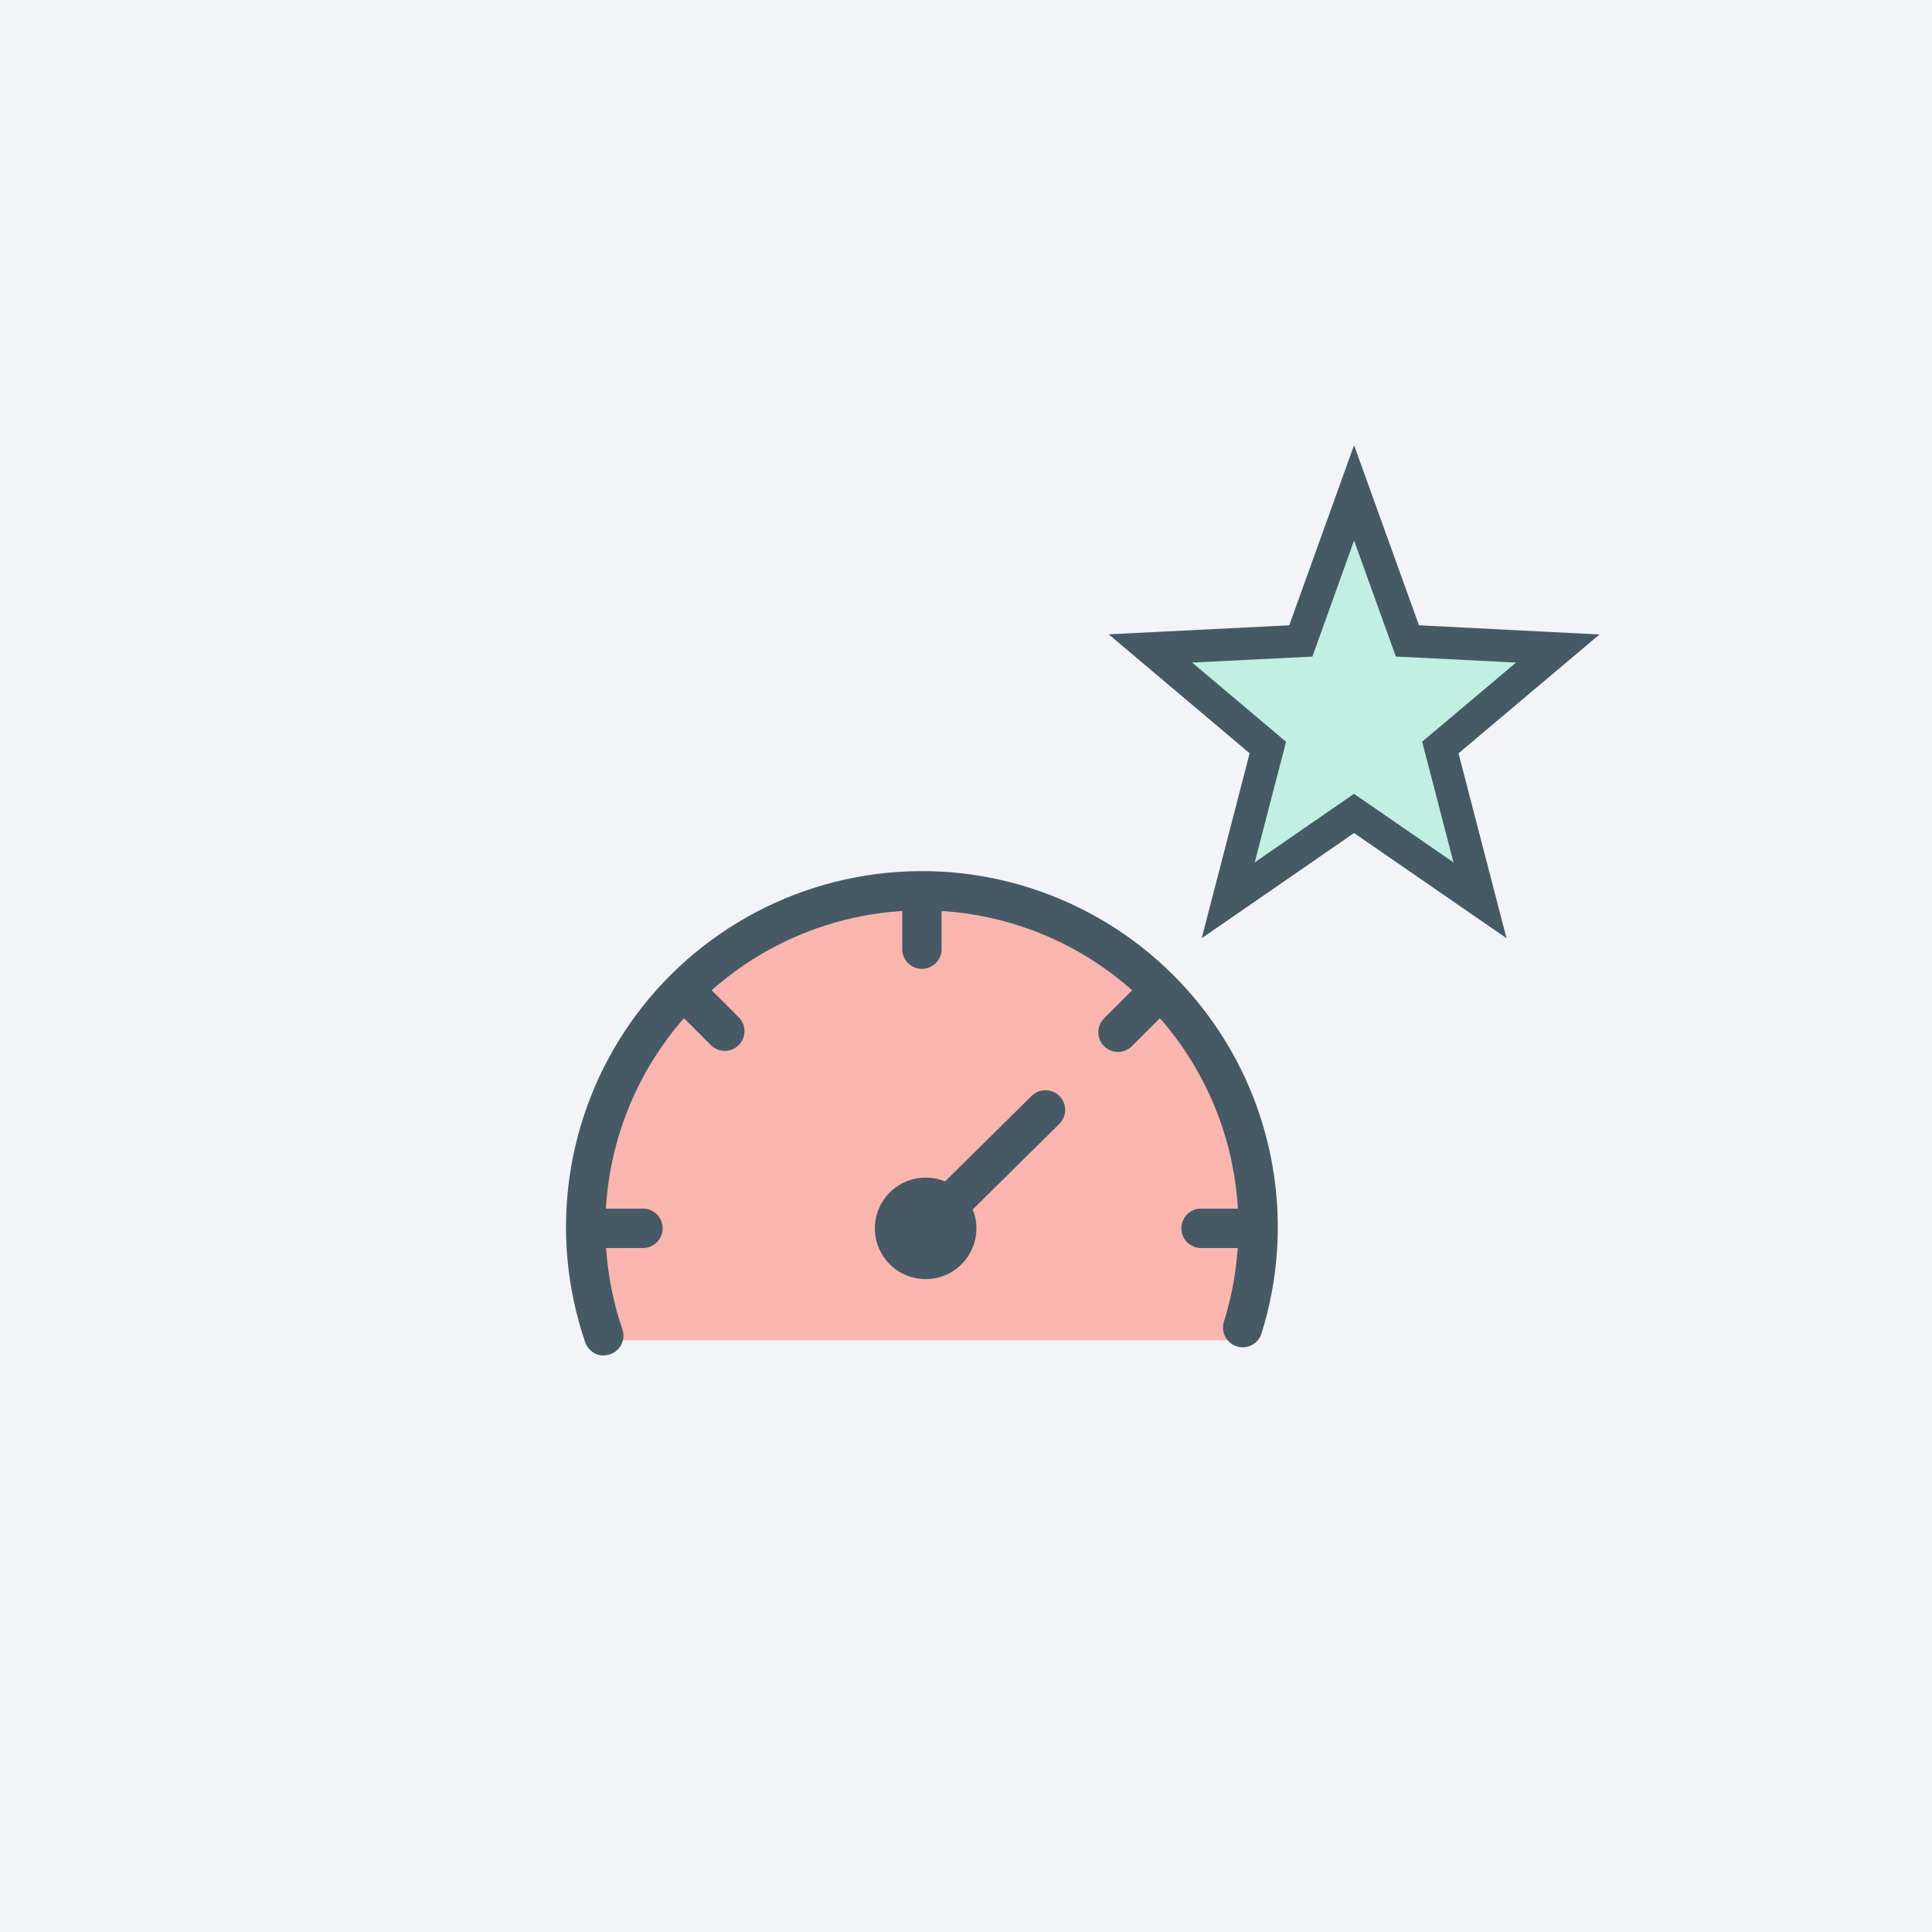 <svg width="30" height="30" viewBox="0 0 30 30" fill="none" xmlns="http://www.w3.org/2000/svg">
<rect width="30" height="30" fill="#F3F4F8"/>
<path d="M19.227 20.81H9.316C9.316 20.81 8.687 17.422 10.301 15.732C10.977 14.988 11.84 14.439 12.8 14.143C13.761 13.847 14.783 13.814 15.76 14.048C17.436 14.441 18.513 16.095 18.767 16.468C19.205 17.094 19.477 17.82 19.557 18.58C19.638 19.339 19.524 20.107 19.227 20.81Z" fill="#FBB5AF"/>
<path d="M14.316 13.595C14.235 13.595 14.157 13.627 14.099 13.685C14.042 13.742 14.01 13.82 14.01 13.901V14.753C14.014 14.831 14.047 14.905 14.104 14.959C14.161 15.014 14.237 15.044 14.315 15.044C14.394 15.044 14.47 15.014 14.526 14.959C14.583 14.905 14.617 14.831 14.621 14.753V13.904C14.621 13.864 14.614 13.824 14.598 13.786C14.583 13.749 14.561 13.715 14.533 13.686C14.504 13.657 14.47 13.635 14.433 13.619C14.396 13.603 14.356 13.595 14.316 13.595Z" fill="#455A64"/>
<path d="M9.998 18.768H9.147C9.068 18.771 8.994 18.805 8.94 18.862C8.886 18.919 8.855 18.995 8.855 19.073C8.855 19.152 8.886 19.227 8.94 19.284C8.994 19.341 9.068 19.375 9.147 19.379H9.998C10.077 19.375 10.151 19.341 10.205 19.284C10.259 19.227 10.29 19.152 10.29 19.073C10.29 18.995 10.259 18.919 10.205 18.862C10.151 18.805 10.077 18.771 9.998 18.768Z" fill="#455A64"/>
<path d="M19.485 18.768H18.635C18.557 18.771 18.483 18.805 18.428 18.862C18.374 18.919 18.344 18.995 18.344 19.073C18.344 19.152 18.374 19.227 18.428 19.284C18.483 19.341 18.557 19.375 18.635 19.379H19.486C19.565 19.375 19.639 19.341 19.693 19.284C19.748 19.227 19.778 19.152 19.778 19.073C19.778 18.995 19.748 18.919 19.693 18.862C19.639 18.805 19.565 18.771 19.486 18.768H19.485Z" fill="#455A64"/>
<path d="M10.876 15.202C10.818 15.148 10.742 15.119 10.663 15.12C10.583 15.122 10.508 15.154 10.452 15.21C10.396 15.266 10.364 15.341 10.362 15.42C10.361 15.499 10.39 15.576 10.444 15.634L11.046 16.236C11.104 16.29 11.181 16.319 11.26 16.318C11.339 16.317 11.415 16.284 11.471 16.228C11.527 16.172 11.559 16.097 11.56 16.018C11.562 15.939 11.532 15.862 11.479 15.804L10.876 15.202Z" fill="#455A64"/>
<path d="M17.755 15.202L17.152 15.804C17.122 15.832 17.098 15.866 17.081 15.903C17.065 15.941 17.055 15.981 17.055 16.023C17.054 16.064 17.061 16.104 17.077 16.143C17.092 16.181 17.115 16.215 17.144 16.244C17.173 16.273 17.208 16.297 17.246 16.312C17.284 16.327 17.325 16.335 17.366 16.334C17.407 16.333 17.448 16.324 17.485 16.307C17.523 16.291 17.557 16.266 17.585 16.236L18.187 15.634C18.241 15.576 18.27 15.499 18.269 15.42C18.267 15.341 18.235 15.266 18.179 15.21C18.123 15.154 18.047 15.122 17.968 15.12C17.889 15.119 17.813 15.148 17.755 15.202Z" fill="#455A64"/>
<path d="M9.375 21.049C9.311 21.049 9.249 21.029 9.197 20.991C9.145 20.953 9.106 20.901 9.086 20.84C8.803 20.013 8.721 19.131 8.845 18.267C8.97 17.402 9.297 16.579 9.801 15.865C10.305 15.152 10.971 14.568 11.744 14.161C12.517 13.755 13.376 13.537 14.249 13.527C15.123 13.516 15.986 13.713 16.769 14.101C17.552 14.489 18.231 15.057 18.752 15.758C19.273 16.459 19.62 17.274 19.765 18.136C19.91 18.997 19.849 19.881 19.586 20.714C19.56 20.79 19.506 20.852 19.434 20.888C19.363 20.924 19.281 20.93 19.204 20.906C19.128 20.882 19.065 20.829 19.027 20.759C18.989 20.689 18.981 20.606 19.003 20.529C19.236 19.788 19.291 19.003 19.162 18.236C19.034 17.47 18.725 16.745 18.262 16.121C17.798 15.498 17.194 14.992 16.498 14.647C15.802 14.302 15.033 14.127 14.256 14.137C13.479 14.146 12.716 14.339 12.028 14.701C11.34 15.062 10.748 15.582 10.3 16.217C9.852 16.852 9.56 17.584 9.45 18.353C9.34 19.122 9.413 19.906 9.664 20.641C9.68 20.687 9.685 20.736 9.678 20.785C9.671 20.833 9.652 20.879 9.624 20.918C9.596 20.958 9.558 20.99 9.515 21.012C9.472 21.035 9.424 21.046 9.375 21.046V21.049Z" fill="#455A64"/>
<path d="M16.45 17.018C16.393 16.961 16.315 16.929 16.234 16.929C16.153 16.929 16.075 16.961 16.018 17.018L14.675 18.345C14.507 18.276 14.319 18.267 14.145 18.319C13.971 18.372 13.82 18.483 13.719 18.634C13.617 18.786 13.571 18.967 13.588 19.148C13.606 19.33 13.685 19.5 13.813 19.629C13.941 19.758 14.11 19.839 14.291 19.858C14.473 19.877 14.655 19.833 14.807 19.733C14.959 19.633 15.072 19.483 15.126 19.31C15.181 19.136 15.173 18.949 15.105 18.78L16.448 17.453C16.477 17.424 16.5 17.391 16.516 17.353C16.532 17.316 16.54 17.276 16.54 17.236C16.54 17.195 16.532 17.155 16.517 17.118C16.502 17.081 16.479 17.047 16.45 17.018Z" fill="#455A64"/>
<path d="M21.02 7.543L20.356 9.79L17.942 10.069L19.62 11.593L18.966 13.909L20.895 12.571L22.874 13.909L22.35 11.378L24.308 10.07L21.729 9.872L21.02 7.543Z" fill="#C1EFE2"/>
<path d="M21.962 9.806L21.026 7.208L20.091 9.806L17.474 9.937L19.517 11.661L18.824 14.334L21.026 12.814L23.229 14.334L22.535 11.662L24.579 9.939L21.962 9.806ZM22.734 13.626L21.025 12.448L19.319 13.626L19.857 11.554L18.253 10.201L20.307 10.099L21.026 8.098L21.746 10.098L23.8 10.201L22.196 11.553L22.734 13.626Z" fill="#455A64" stroke="#455A64" stroke-width="0.2"/>
</svg>
